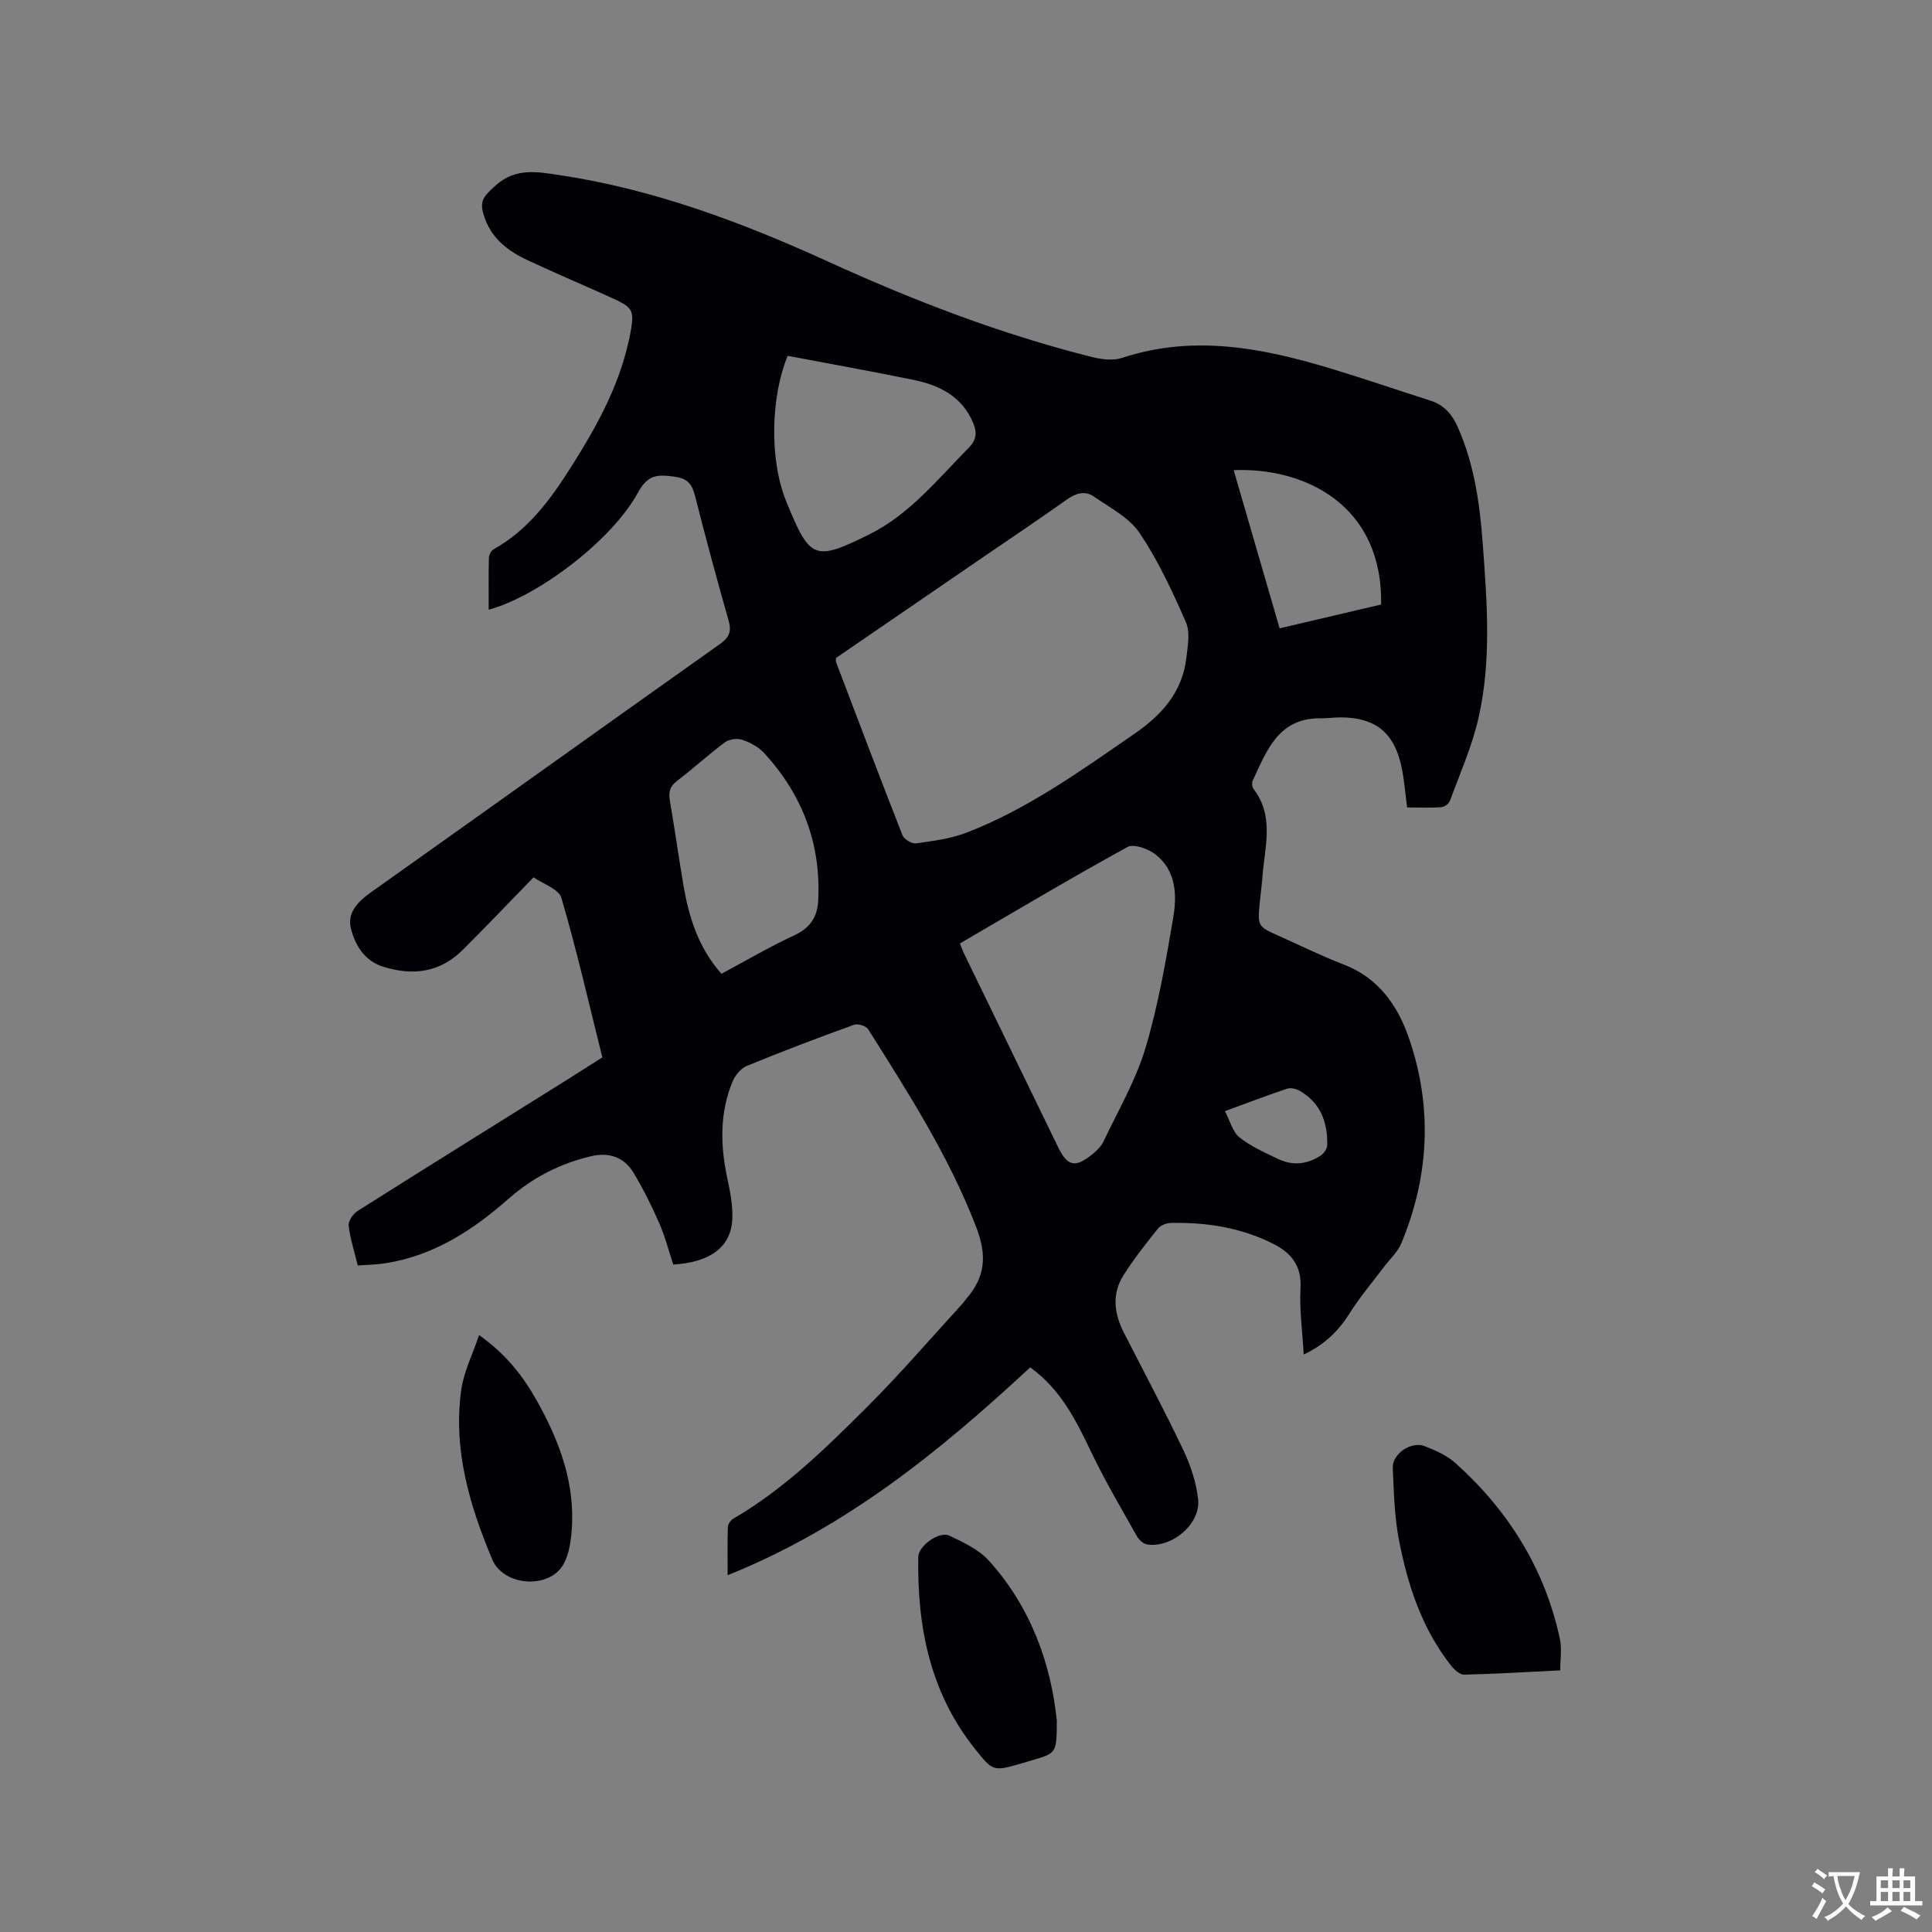 <svg enable-background="new 0 0 400 400" viewBox="0 0 400 400" xmlns="http://www.w3.org/2000/svg"><rect x="0" y="0" width="400" height="400" fill="#808080" stroke="none"/><g fill="#010105"><path d="m213.29 283.1c-18.7 17.37-38.17 33.21-62.64 43.03 0-3.8-.06-6.93.05-10.05.02-.58.61-1.35 1.15-1.67 10.47-6.1 19.05-14.51 27.52-22.96 6.9-6.87 13.25-14.29 19.84-21.47.29-.31.51-.68.79-1 3.94-4.54 4.44-8.87 2.1-14.96-5.66-14.7-14.05-27.73-22.33-40.89-.44-.7-2.14-1.25-2.93-.97-7.46 2.7-14.89 5.51-22.23 8.53-1.26.52-2.44 2-2.98 3.32-2.61 6.4-2.51 12.99-1.1 19.68.61 2.88 1.23 5.87 1.08 8.78-.29 5.74-4.6 8.89-12.22 9.34-.93-2.8-1.68-5.77-2.89-8.54-1.56-3.57-3.31-7.1-5.32-10.44-1.95-3.25-5.07-4.33-8.8-3.45-6.41 1.51-12.09 4.41-17.04 8.77-7.42 6.54-15.51 11.82-25.52 13.39-1.85.29-3.75.31-5.75.46-.71-2.93-1.58-5.56-1.88-8.25-.11-.94.91-2.44 1.83-3.02 14.41-9.12 28.9-18.12 43.36-27.16 2.41-1.51 4.81-3.05 7.33-4.65-2.77-11.1-5.29-22.14-8.47-32.99-.55-1.89-3.89-2.96-5.77-4.29-5.2 5.34-9.86 10.24-14.66 15.02-4.69 4.68-10.31 5.42-16.47 3.49-3.89-1.22-5.78-4.41-6.67-7.85-.85-3.29 1.37-5.6 4.11-7.54 24.12-17.1 48.16-34.33 72.29-51.43 1.98-1.41 2.42-2.64 1.76-4.93-2.44-8.55-4.75-17.14-6.94-25.76-.62-2.44-1.54-3.6-4.29-3.96-3.43-.45-5.47-.46-7.5 3.28-5.37 9.9-20.74 21.53-30.92 24.27 0-3.63-.05-7.18.04-10.72.02-.61.45-1.5.95-1.78 7.15-3.94 11.77-10.29 15.99-16.93 5.12-8.06 9.78-16.38 11.92-25.83.07-.31.18-.61.23-.92 1.15-6.12 1.11-6.23-4.59-8.8-5.5-2.48-11.06-4.83-16.52-7.39-3.81-1.79-7.13-4.22-8.71-8.38-1.4-3.67-.69-4.58 2.19-7.14 4.1-3.64 8.55-2.78 13.14-2.09 19.56 2.93 37.85 9.8 55.74 17.96 17.65 8.05 35.72 15 54.58 19.72 1.97.49 4.32.78 6.17.17 14.77-4.88 29.09-2.07 43.33 2.24 6.89 2.08 13.69 4.43 20.54 6.61 2.85.91 4.49 2.89 5.67 5.55 3.4 7.69 4.53 15.86 5.14 24.12.89 12.06 1.83 24.19-.9 36.1-1.34 5.84-3.82 11.43-5.9 17.09-.22.6-1.16 1.27-1.81 1.31-2.31.16-4.63.06-7.05.06-.39-2.94-.59-5.68-1.15-8.34-1.49-7.17-5.44-10.32-12.68-10.31-1.38 0-2.75.21-4.13.19-8.7-.08-11.1 6.69-14 12.88-.22.46-.15 1.33.15 1.73 4.42 5.75 2.28 12.14 1.84 18.36-.12 1.69-.37 3.37-.53 5.06-.48 5.04-.47 5.05 4.03 7.05 4.45 1.99 8.82 4.16 13.36 5.9 7.18 2.76 11.16 8.49 13.47 15.19 4.93 14.26 4.24 28.56-1.55 42.5-.77 1.87-2.45 3.36-3.7 5.03-2.34 3.12-4.89 6.11-6.96 9.4-2.32 3.7-5.21 6.57-9.56 8.61-.27-4.82-.91-9.33-.66-13.79.25-4.57-1.95-7.24-5.55-9.07-6.65-3.39-13.84-4.52-21.24-4.38-.94.02-2.18.49-2.74 1.19-2.51 3.14-5.03 6.31-7.16 9.71-2.4 3.83-1.9 7.87.1 11.79 4.14 8.11 8.43 16.15 12.34 24.37 1.51 3.19 2.69 6.73 3.05 10.22.52 5.1-5.52 10.12-10.61 9.28-.77-.13-1.65-.96-2.07-1.7-3.25-5.8-6.66-11.54-9.52-17.54-3.11-6.54-6.32-12.92-12.57-17.41zm-40.2-146.88c0 .46-.06.69.01.87 4.55 11.96 9.07 23.93 13.75 35.84.33.84 1.95 1.81 2.82 1.68 3.53-.5 7.18-.96 10.47-2.23 12.65-4.89 23.57-12.77 34.65-20.4 5.76-3.96 10.02-8.69 10.84-15.83.28-2.43.81-5.25-.09-7.31-2.79-6.36-5.74-12.76-9.6-18.49-2.16-3.21-6.15-5.25-9.49-7.56-1.81-1.25-3.71-.68-5.56.63-6.05 4.29-12.2 8.41-18.32 12.6-9.86 6.77-19.72 13.52-29.48 20.2zm25.66 59.11c.3.77.49 1.37.77 1.94 6.51 13.42 13.02 26.83 19.55 40.24 1.94 3.98 3.58 4.33 7.11 1.45.89-.72 1.8-1.6 2.28-2.61 3.02-6.39 6.67-12.61 8.68-19.31 2.64-8.77 4.2-17.91 5.75-26.96.81-4.73.64-9.78-3.61-13.14-1.5-1.19-4.53-2.3-5.84-1.58-11.67 6.4-23.12 13.23-34.69 19.97zm-35.67-121.66c-3.41 8.22-3.93 21.28-.26 30.24 4.87 11.89 5.73 12.42 17.27 6.67 8.27-4.12 14.09-11.41 20.49-17.89 1.64-1.65 1.7-3.2.91-5.11-2.29-5.49-6.95-7.82-12.32-8.92-8.59-1.77-17.24-3.31-26.09-4.99zm-13.71 127.94c5.05-2.7 9.97-5.59 15.12-7.98 3.22-1.49 4.72-3.78 4.9-7.06.65-11.8-3.25-22.01-11.18-30.66-1.16-1.27-2.91-2.2-4.56-2.75-1.04-.35-2.71-.11-3.59.55-3.4 2.52-6.52 5.41-9.89 7.97-1.51 1.15-1.78 2.34-1.48 4.08 1 5.84 1.82 11.71 2.81 17.55 1.14 6.62 3.1 12.93 7.87 18.3zm136.57-76.45c.38-20.57-15.74-28.41-30.52-27.82 3.17 10.9 6.31 21.73 9.51 32.75 7.16-1.68 14.04-3.3 21.01-4.93zm-32.33 104.89c1.06 2.02 1.59 4.29 3.01 5.43 2.36 1.89 5.25 3.15 8.02 4.48 2.99 1.43 6.01 1.11 8.76-.69.67-.44 1.37-1.42 1.39-2.17.09-4.73-1.37-8.79-5.72-11.27-.73-.42-1.86-.67-2.61-.42-4.09 1.37-8.13 2.91-12.85 4.64z"/><path d="m323.03 345.83c-6.84.34-13.37.73-19.91.89-.88.02-2.01-1.02-2.67-1.85-6.07-7.67-9.02-16.73-10.83-26.13-.93-4.84-1.04-9.87-1.26-14.82-.13-2.92 3.81-5.6 6.61-4.51 2.23.88 4.59 1.91 6.34 3.48 11 9.87 18.53 21.91 21.66 36.47.42 1.98.06 4.14.06 6.47z"/><path d="m218.8 356.2c-.03 6.74-.03 6.74-5 8.21-.71.21-1.42.42-2.13.63-6.06 1.76-6.06 1.76-9.88-3.04-9.26-11.63-11.91-25.22-11.67-39.64.04-2.32 4.34-5.42 6.43-4.42 2.9 1.38 6.08 2.86 8.18 5.17 8.83 9.76 12.89 21.63 14.07 33.09z"/><path d="m99.19 276.41c5.58 3.97 9.06 8.44 11.87 13.44 4.8 8.53 8.18 17.49 7.26 27.51-.22 2.36-.65 5.01-1.92 6.91-3.21 4.83-12.23 3.95-14.47-1.37-4.72-11.22-8.16-22.8-6.43-35.16.52-3.74 2.33-7.28 3.69-11.33z"/></g><path d="m377.9 391.2c-.2.3-.4.5-.6.8-.7-.6-1.4-1-2.2-1.5.2-.3.4-.5.5-.8.6.4 1.4.8 2.3 1.5zm-1.8 6.1c-.2-.2-.5-.4-.9-.6.4-.6.8-1.2 1.2-1.9s.7-1.3.9-1.9c.3.3.5.5.8.7-.7 1.3-1.4 2.6-2 3.7zm2.2-9c-.3.3-.5.5-.6.8-.6-.6-1.3-1.1-2-1.5.3-.3.5-.5.6-.7.6.5 1.3.9 2 1.4zm.3.2v-.9h2 4.5c-.3 1.3-.6 2.5-1 3.6s-.9 2.1-1.4 3c.4.5 1 1 1.6 1.4s1.2.8 1.9 1.1c-.3.2-.5.4-.8.8-.4-.3-1-.7-1.6-1.2s-1.2-1.1-1.6-1.6c-.5.6-1.1 1.1-1.7 1.6s-1.4.9-2.1 1.4c-.1-.3-.3-.5-.7-.8.6-.2 1.2-.5 1.9-1s1.4-1.1 2-1.8c-.5-.8-.9-1.6-1.2-2.5s-.6-2-.8-3.2c-.4.1-.7.1-1 .1zm2.5 2.7c.3 1 .7 1.7 1 2.2.3-.5.6-1.1 1-2s.6-1.9.9-3h-3.2-.4c.1.9.3 1.8.7 2.8z" fill="#fafbfa"/><path d="m396.5 388.5v1.5 3.6h1.5v.9c-.4 0-1 0-1.7 0h-7.9c-.5 0-.9 0-1.2 0v-.9h1.3v-3.5c0-.7 0-1.2 0-1.6h2.4c0-.8 0-1.4 0-1.7h1c0 .3-.1.8-.1 1.7h1.5c0-.8 0-1.4 0-1.7h1c0 .3-.1.9-.1 1.7zm-8.2 9.2c-.2-.3-.5-.5-.8-.8.8-.3 1.4-.6 1.9-.9s1-.7 1.4-1.1c.3.3.6.5.9.8-1.6 1-2.8 1.6-3.4 2zm2.6-6.8v-1.6h-1.5v1.6zm0 2.7v-1.9h-1.5v1.9zm2.4-2.7v-1.6h-1.5v1.6zm0 2.7v-1.9h-1.5v1.9zm.2 2 .7-.8c.4.2.9.5 1.6.8s1.3.7 1.8 1c-.3.3-.5.5-.8.8-.4-.3-1.5-1-3.3-1.8zm2-4.7v-1.6h-1.4v1.6zm0 2.7v-1.9h-1.4v1.9z" fill="#fafbfa"/></svg>
